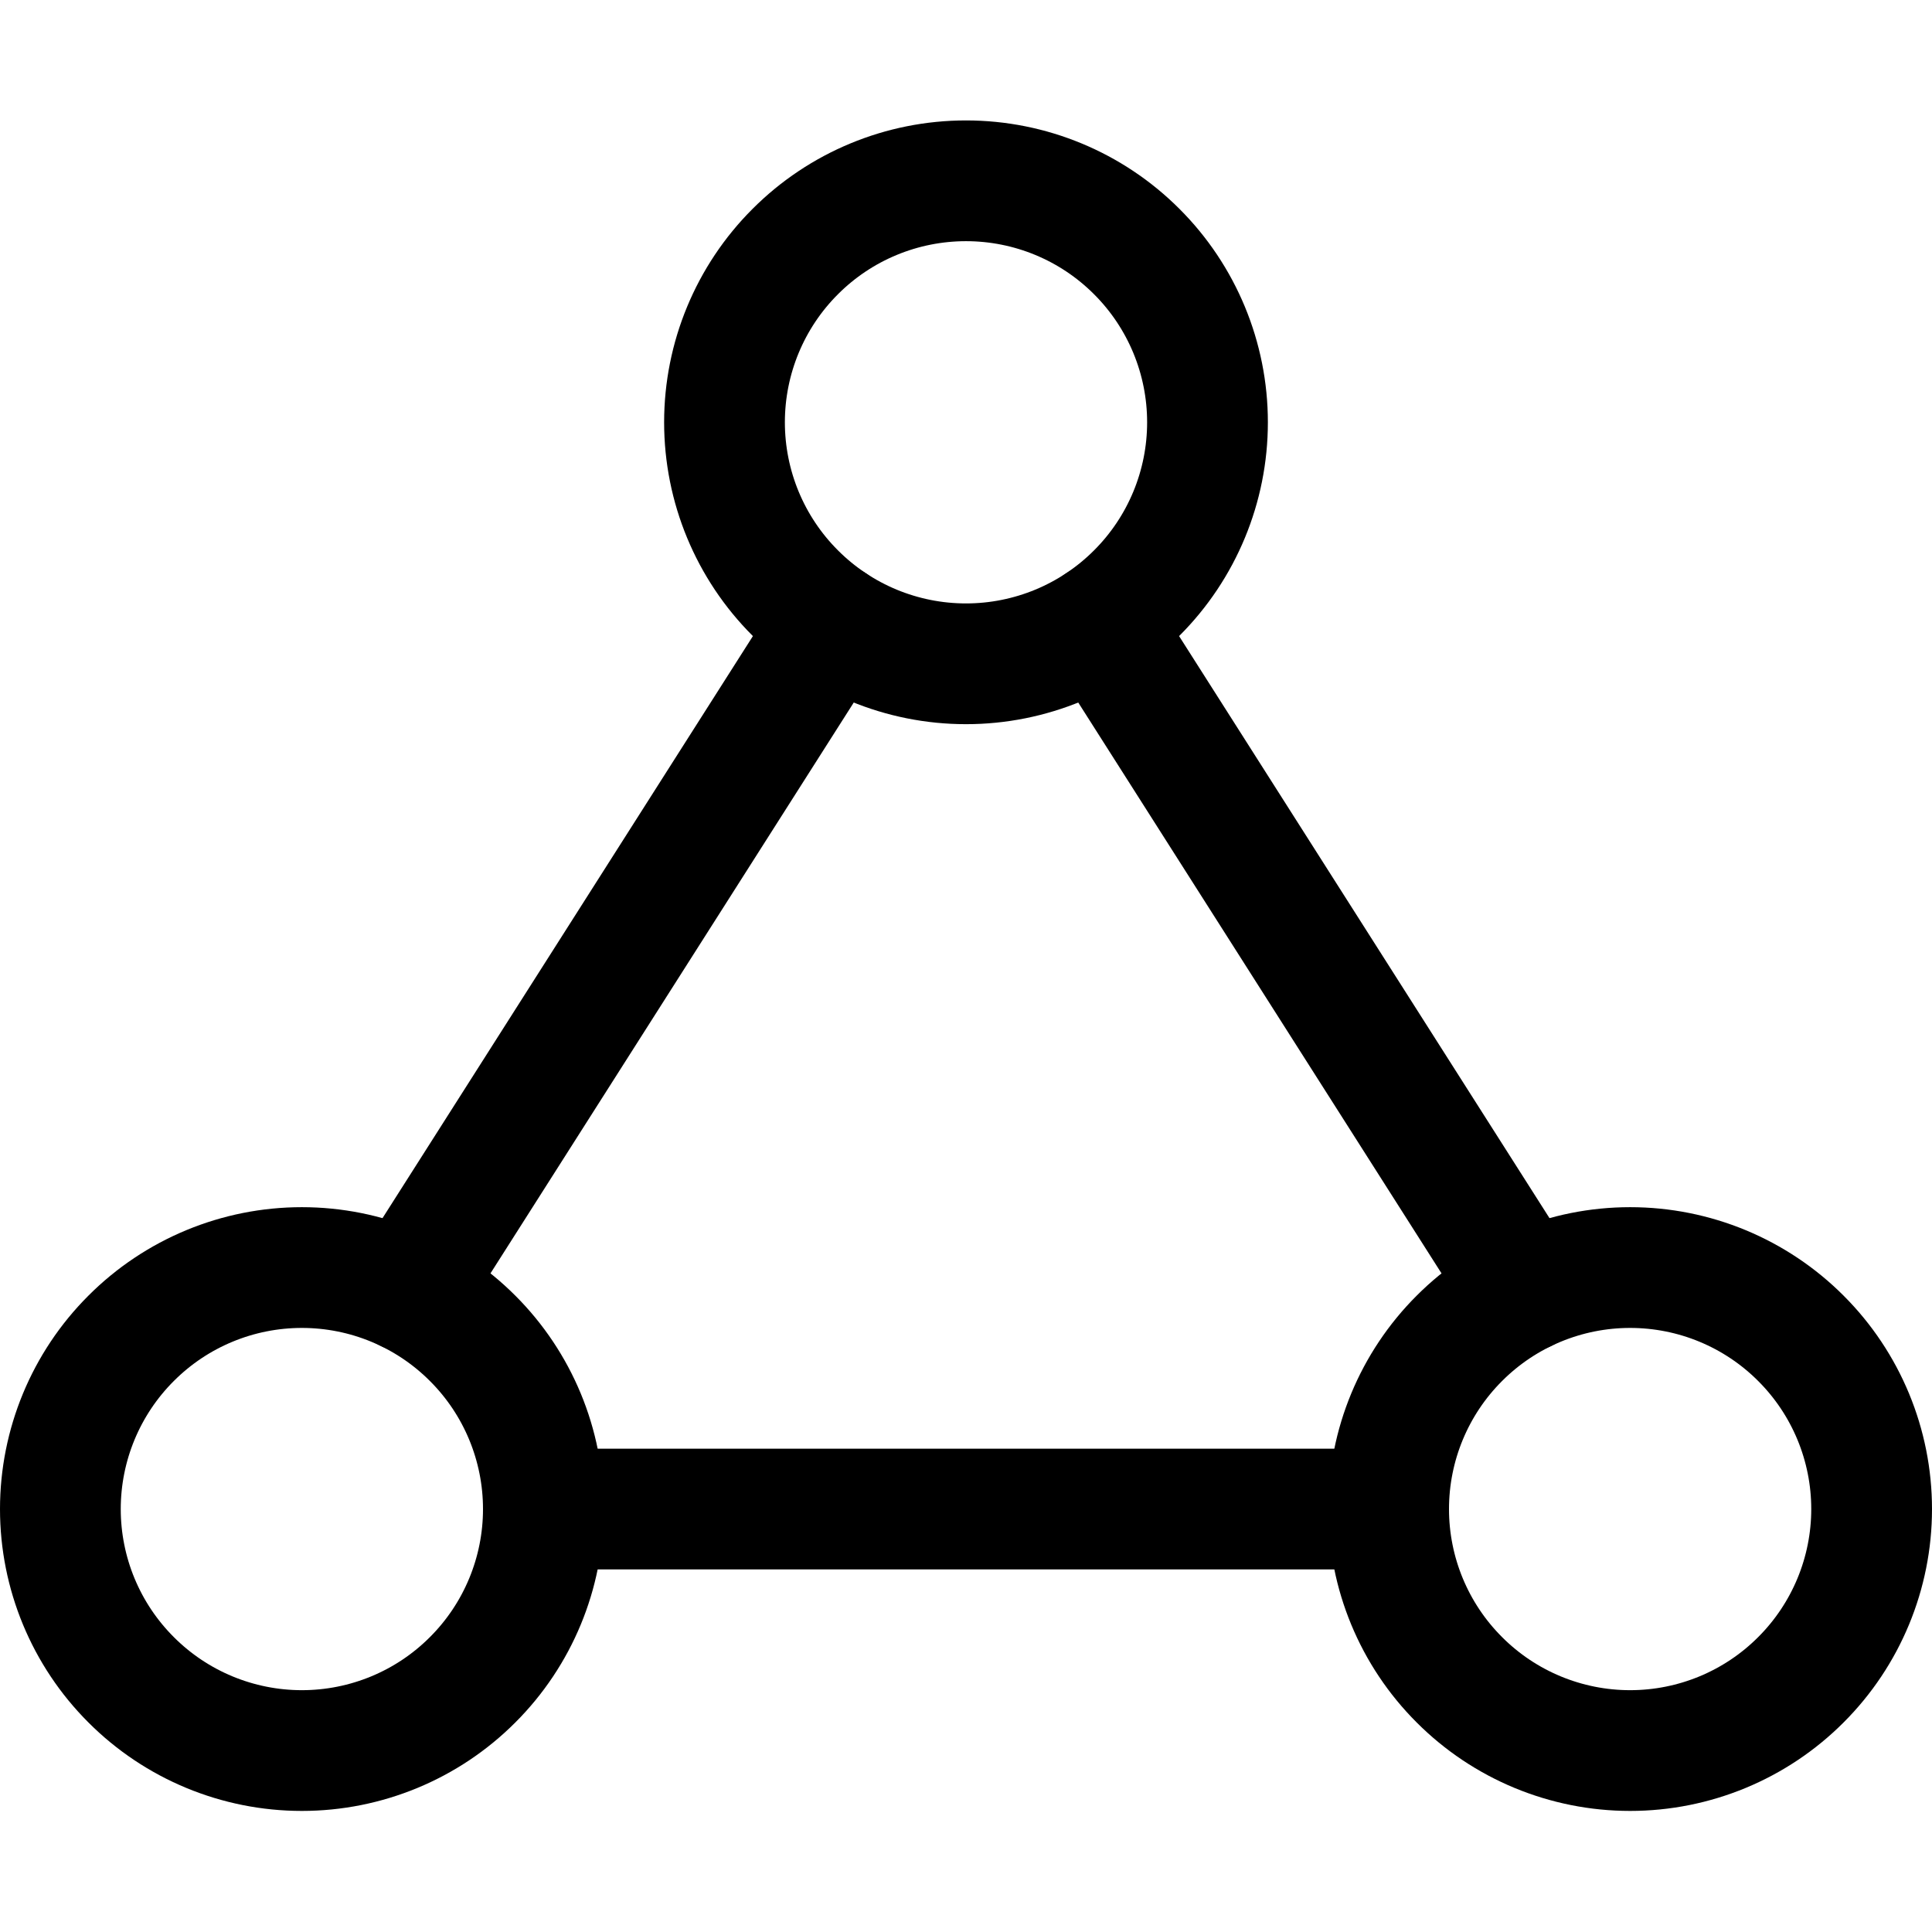 <svg width="24" height="24" viewBox="0 0 24 24" fill="none" xmlns="http://www.w3.org/2000/svg">
<path d="M9 5.246C9 6.042 9.316 6.805 9.879 7.367C10.441 7.93 11.204 8.246 12 8.246C12.796 8.246 13.559 7.93 14.121 7.367C14.684 6.805 15 6.042 15 5.246C15 4.45 14.684 3.687 14.121 3.125C13.559 2.562 12.796 2.246 12 2.246C11.204 2.246 10.441 2.562 9.879 3.125C9.316 3.687 9 4.45 9 5.246V5.246Z" stroke="currentColor" stroke-width="1.5" stroke-linecap="round" stroke-linejoin="round"/>
<path d="M0.75 18.746C0.75 19.542 1.066 20.305 1.629 20.867C2.191 21.43 2.954 21.746 3.75 21.746C4.546 21.746 5.309 21.43 5.871 20.867C6.434 20.305 6.75 19.542 6.75 18.746C6.75 17.95 6.434 17.187 5.871 16.625C5.309 16.062 4.546 15.746 3.75 15.746C2.954 15.746 2.191 16.062 1.629 16.625C1.066 17.187 0.75 17.95 0.75 18.746V18.746Z" stroke="currentColor" stroke-width="1.5" stroke-linecap="round" stroke-linejoin="round"/>
<path d="M17.25 18.746C17.25 19.542 17.566 20.305 18.129 20.867C18.691 21.43 19.454 21.746 20.25 21.746C21.046 21.746 21.809 21.43 22.371 20.867C22.934 20.305 23.25 19.542 23.25 18.746C23.25 17.95 22.934 17.187 22.371 16.625C21.809 16.062 21.046 15.746 20.25 15.746C19.454 15.746 18.691 16.062 18.129 16.625C17.566 17.187 17.25 17.95 17.25 18.746V18.746Z" stroke="currentColor" stroke-width="1.5" stroke-linecap="round" stroke-linejoin="round"/>
<path d="M6.75 18.746H17.25" stroke="currentColor" stroke-width="1.5" stroke-linecap="round" stroke-linejoin="round"/>
<path d="M13.659 7.746L18.941 16.046" stroke="currentColor" stroke-width="1.5" stroke-linecap="round" stroke-linejoin="round"/>
<path d="M10.341 7.746L5.059 16.046" stroke="currentColor" stroke-width="1.5" stroke-linecap="round" stroke-linejoin="round"/>
</svg>
